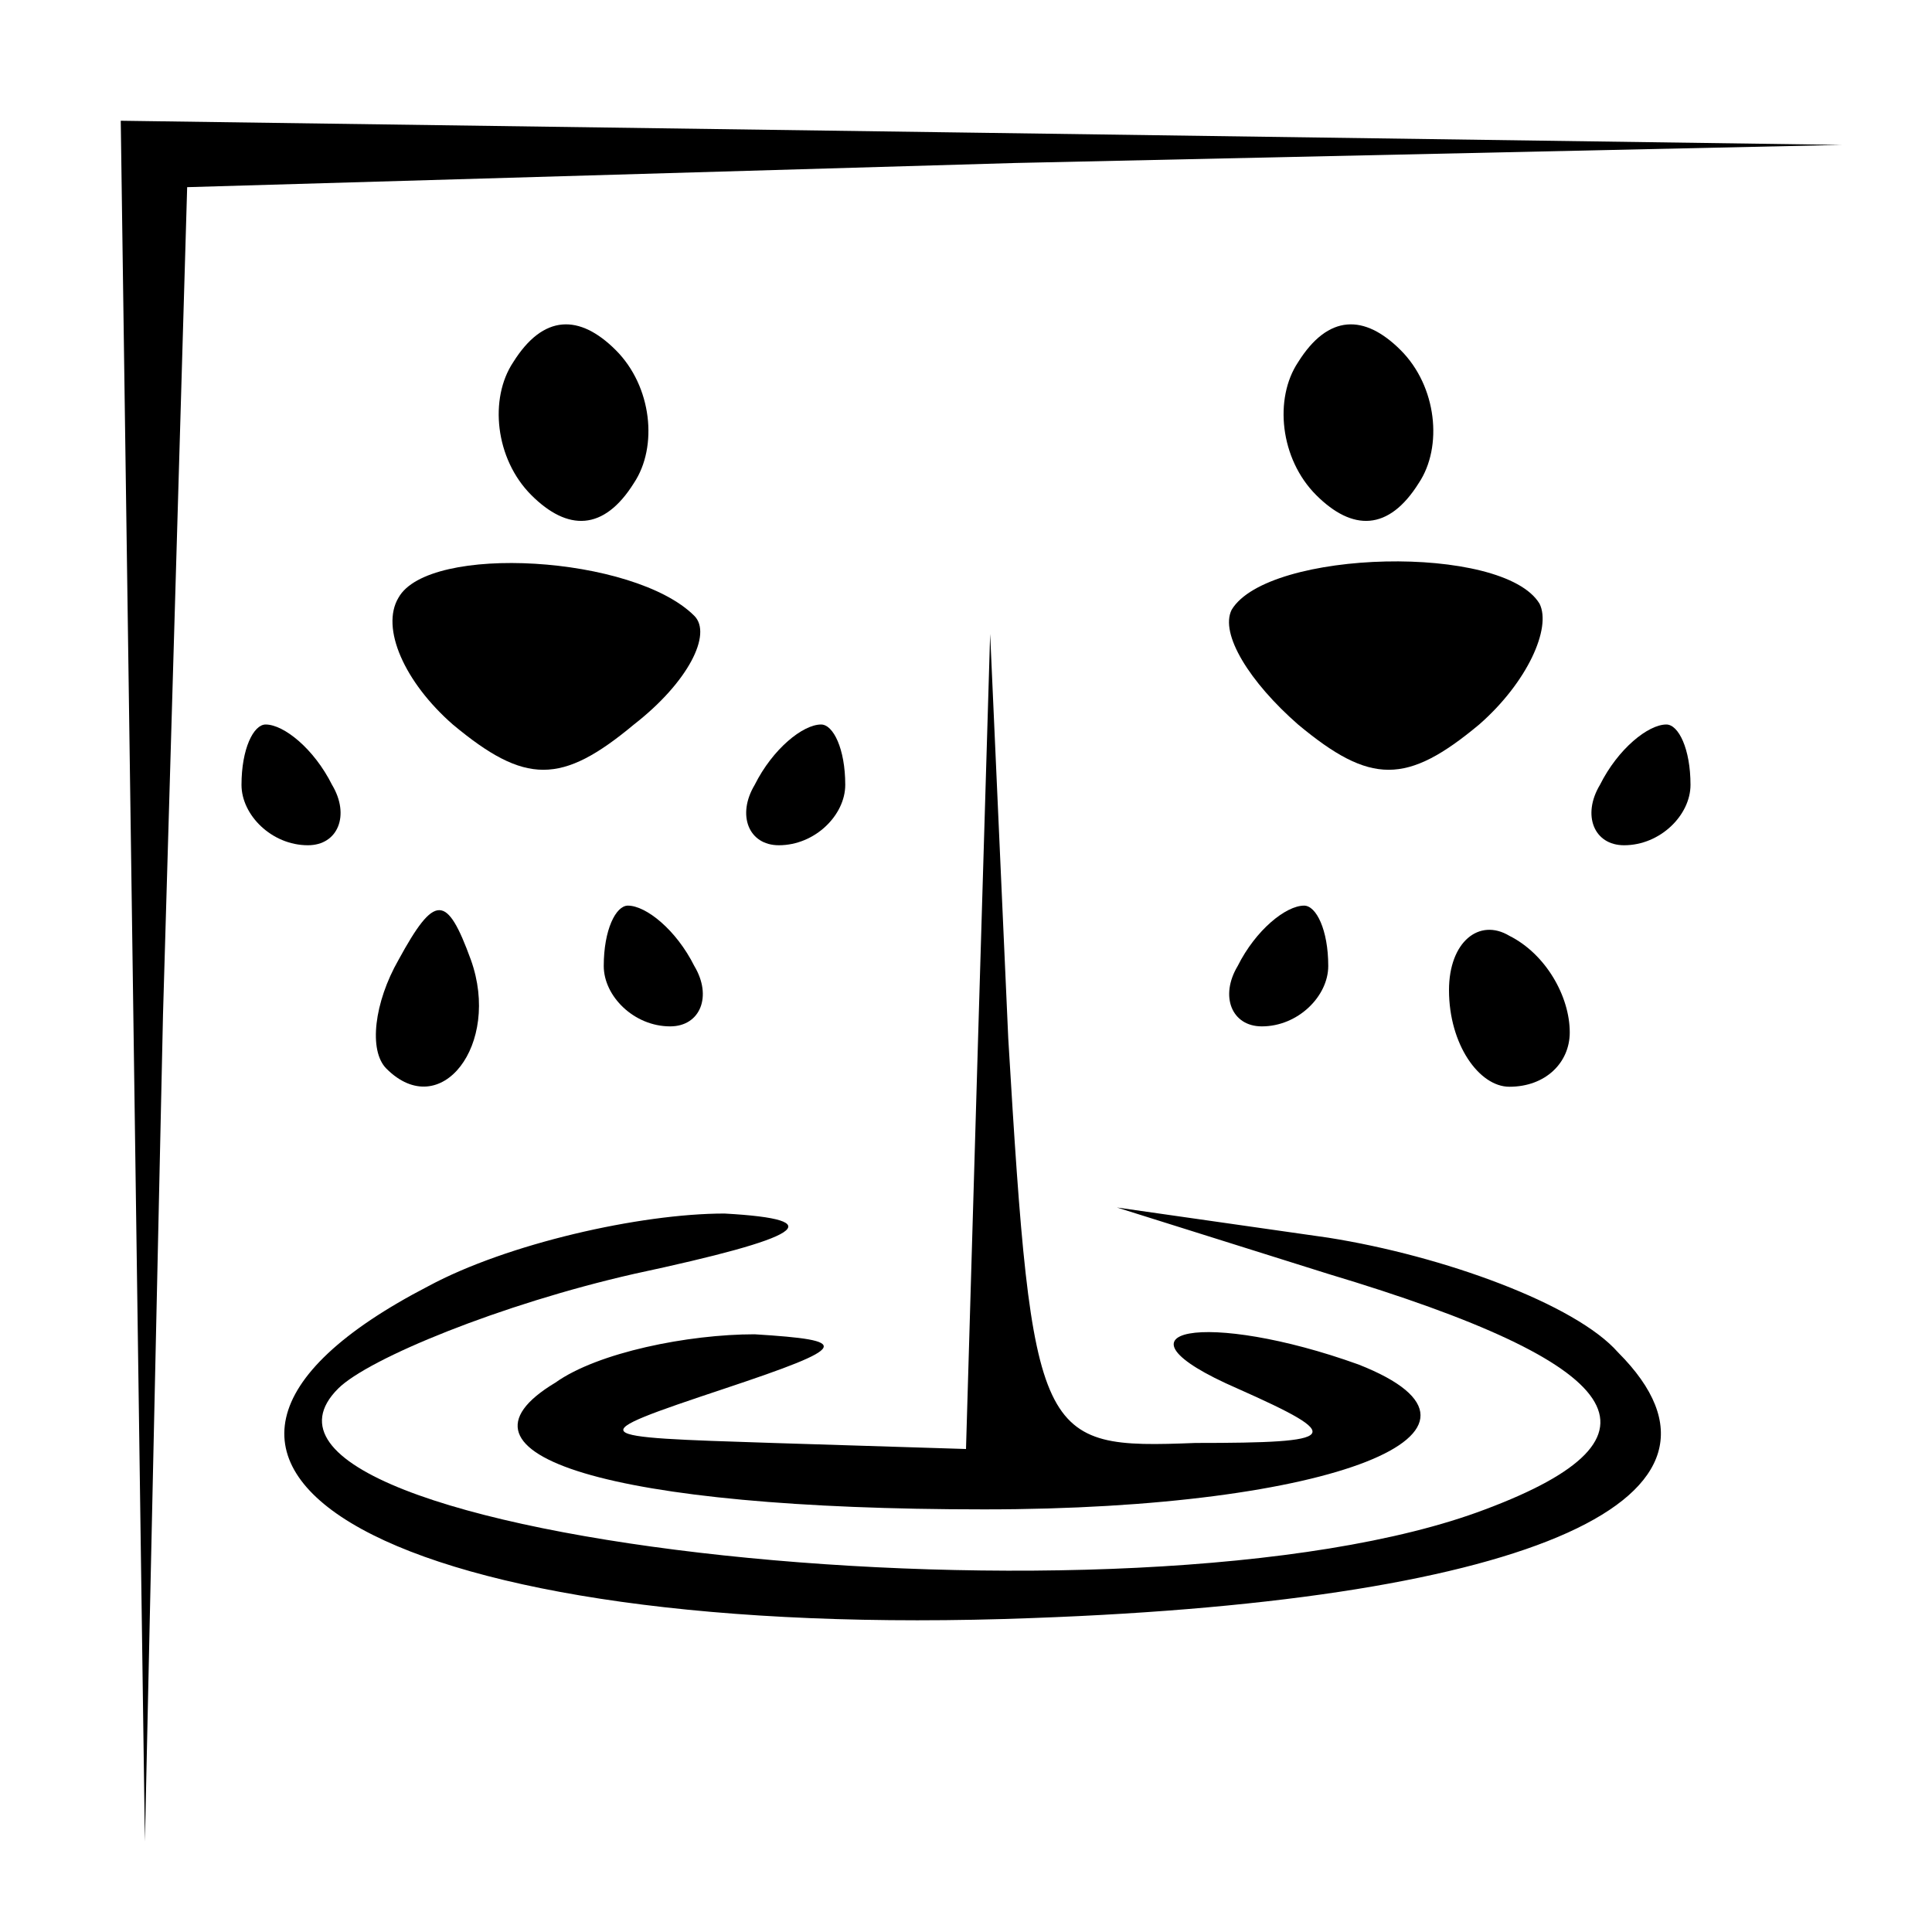 <?xml version="1.0" standalone="no"?>
<!DOCTYPE svg PUBLIC "-//W3C//DTD SVG 20010904//EN"
 "http://www.w3.org/TR/2001/REC-SVG-20010904/DTD/svg10.dtd">
<svg version="1.0" xmlns="http://www.w3.org/2000/svg"
 width="32pt" height="32pt" viewBox="0 0 32 32"
 preserveAspectRatio="xMidYMid meet">
<g transform="translate(0,32) scale(0.1,-0.1)"
fill="#000000" stroke="none">
<path fill="#000000" stroke="none" d="M22 158 l2 -143 3 137 4 137 137 4 137
3 -142 2 -143 2 2 -142z"/>
<path fill="#000000" stroke="none" d="M85 260 c-4 -6 -3 -16 3 -22 6 -6 12
-6 17 2 4 6 3 16 -3 22 -6 6 -12 6 -17 -2z"/>
<path fill="#000000" stroke="none" d="M215 260 c-4 -6 -3 -16 3 -22 6 -6 12
-6 17 2 4 6 3 16 -3 22 -6 6 -12 6 -17 -2z"/>
<path fill="#000000" stroke="none" d="M66 221 c-3 -5 1 -14 9 -21 12 -10 18
-10 30 0 9 7 13 15 10 18 -10 10 -44 12 -49 3z"/>
<path fill="#000000" stroke="none" d="M204 219 c-2 -4 3 -12 11 -19 12 -10
18 -10 30 0 8 7 12 16 10 20 -6 10 -45 9 -51 -1z"/>
<path fill="#000000" stroke="none" d="M162 148 l-2 -68 -32 1 c-31 1 -32 1
-8 9 21 7 21 8 5 9 -11 0 -26 -3 -33 -8 -20 -12 9 -21 71 -21 58 0 90 13 62
24 -25 9 -43 6 -20 -4 18 -8 17 -9 -7 -9 -26 -1 -27 0 -31 67 l-3 67 -2 -67z"/>
<path fill="#000000" stroke="none" d="M40 190 c0 -5 5 -10 11 -10 5 0 7 5 4
10 -3 6 -8 10 -11 10 -2 0 -4 -4 -4 -10z"/>
<path fill="#000000" stroke="none" d="M125 190 c-3 -5 -1 -10 4 -10 6 0 11 5
11 10 0 6 -2 10 -4 10 -3 0 -8 -4 -11 -10z"/>
<path fill="#000000" stroke="none" d="M265 190 c-3 -5 -1 -10 4 -10 6 0 11 5
11 10 0 6 -2 10 -4 10 -3 0 -8 -4 -11 -10z"/>
<path fill="#000000" stroke="none" d="M66 161 c-4 -7 -5 -15 -2 -18 9 -9 19
4 14 18 -4 11 -6 11 -12 0z"/>
<path fill="#000000" stroke="none" d="M100 160 c0 -5 5 -10 11 -10 5 0 7 5 4
10 -3 6 -8 10 -11 10 -2 0 -4 -4 -4 -10z"/>
<path fill="#000000" stroke="none" d="M205 160 c-3 -5 -1 -10 4 -10 6 0 11 5
11 10 0 6 -2 10 -4 10 -3 0 -8 -4 -11 -10z"/>
<path fill="#000000" stroke="none" d="M240 156 c0 -9 5 -16 10 -16 6 0 10 4
10 9 0 6 -4 13 -10 16 -5 3 -10 -1 -10 -9z"/>
<path fill="#000000" stroke="none" d="M71 107 c-58 -30 -5 -59 100 -55 83 3
121 20 97 44 -7 8 -29 16 -48 19 l-35 5 35 -11 c50 -15 58 -27 26 -39 -58 -22
-215 -5 -190 20 5 5 27 14 49 19 28 6 33 9 15 10 -14 0 -36 -5 -49 -12z"/>
</g>
</svg>
